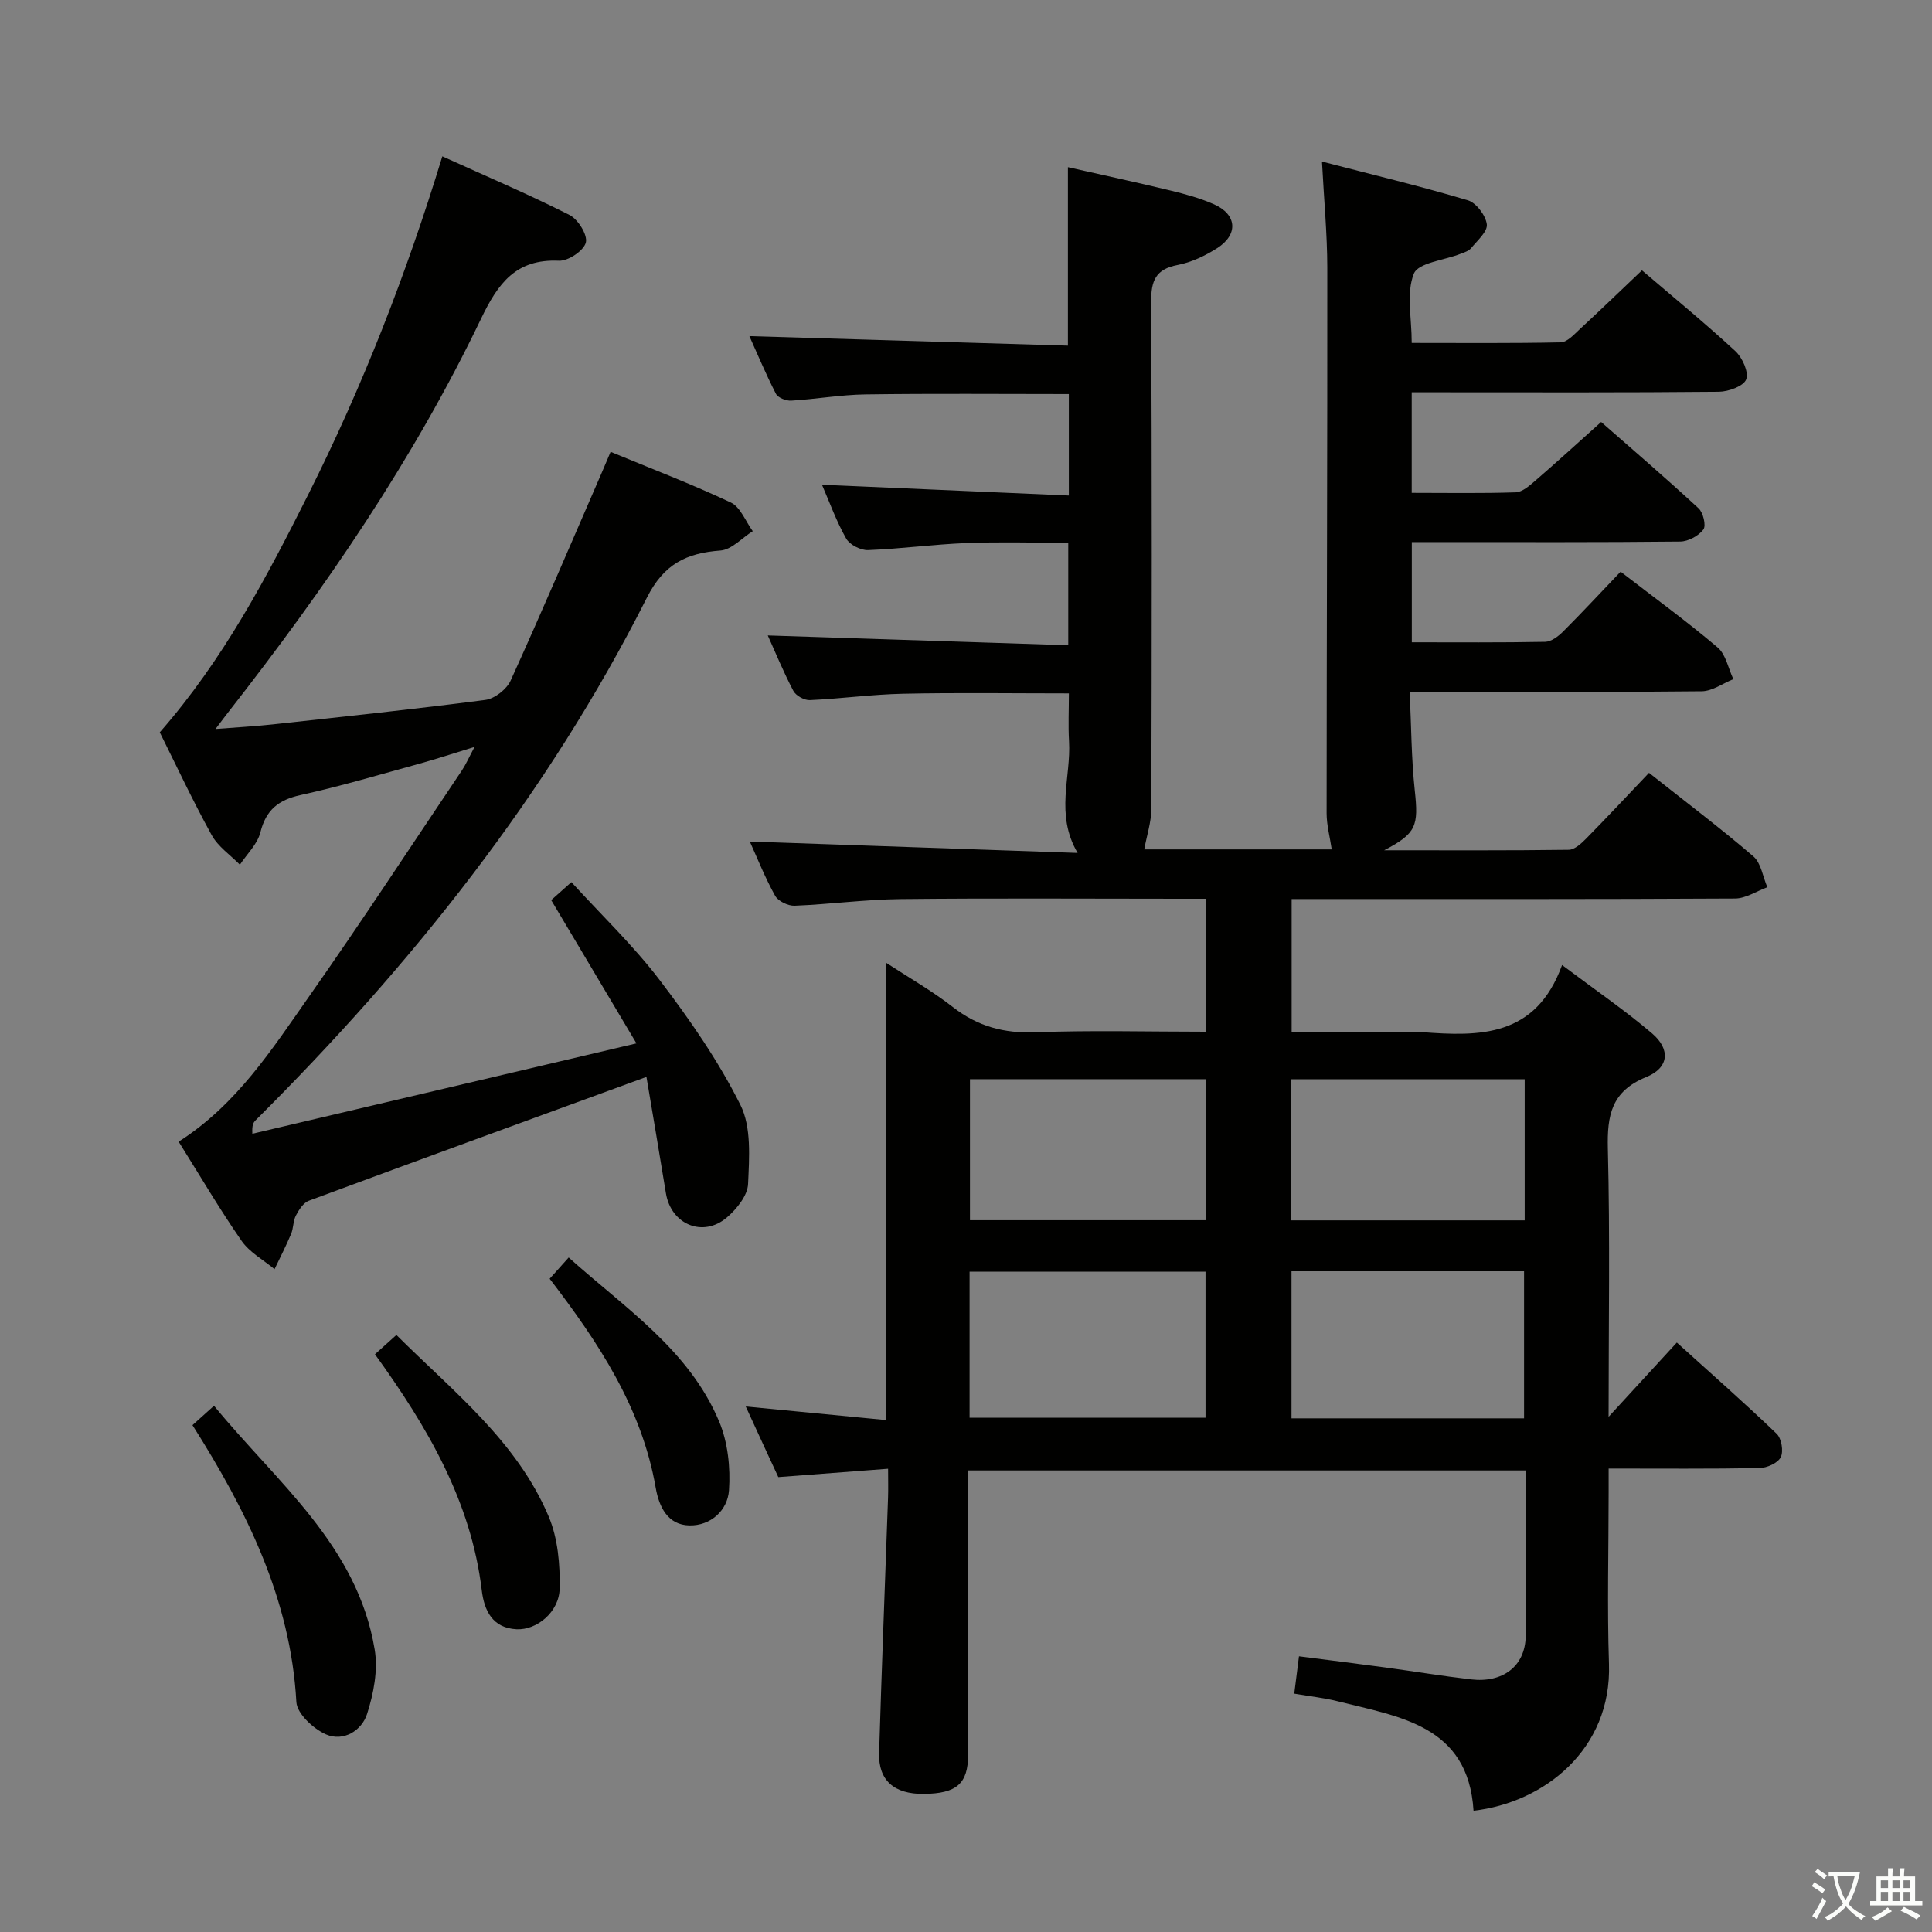 <svg enable-background="new 0 0 400 400" viewBox="0 0 400 400" xmlns="http://www.w3.org/2000/svg"><rect x="0" y="0" width="400" height="400" fill="#808080" stroke="none"/><path d="m377.9 391.2c-.2.3-.4.5-.6.8-.7-.6-1.4-1-2.2-1.5.2-.3.4-.5.5-.8.6.4 1.4.8 2.3 1.5zm-1.8 6.1c-.2-.2-.5-.4-.9-.6.4-.6.8-1.2 1.2-1.9s.7-1.3.9-1.9c.3.3.5.5.8.7-.7 1.3-1.4 2.6-2 3.7zm2.2-9c-.3.3-.5.5-.6.8-.6-.6-1.3-1.1-2-1.5.3-.3.5-.5.6-.7.6.5 1.3.9 2 1.4zm.3.2v-.9h2 4.5c-.3 1.3-.6 2.5-1 3.6s-.9 2.1-1.4 3c.4.5 1 1 1.6 1.4s1.2.8 1.9 1.1c-.3.2-.5.4-.8.8-.4-.3-1-.7-1.6-1.2s-1.2-1.1-1.6-1.6c-.5.6-1.1 1.1-1.7 1.6s-1.4.9-2.1 1.4c-.1-.3-.3-.5-.7-.8.6-.2 1.2-.5 1.9-1s1.4-1.1 2-1.8c-.5-.8-.9-1.6-1.2-2.5s-.6-2-.8-3.2c-.4.1-.7.1-1 .1zm2.5 2.7c.3 1 .7 1.7 1 2.2.3-.5.6-1.1 1-2s.6-1.9.9-3h-3.2-.4c.1.9.3 1.8.7 2.8z" fill="#fbfcfa"/><path d="m396.5 388.5v1.5 3.6h1.5v.9c-.4 0-1 0-1.7 0h-7.9c-.5 0-.9 0-1.2 0v-.9h1.3v-3.5c0-.7 0-1.2 0-1.6h2.4c0-.8 0-1.4 0-1.7h1c0 .3-.1.8-.1 1.7h1.5c0-.8 0-1.4 0-1.7h1c0 .3-.1.9-.1 1.7zm-8.2 9.2c-.2-.3-.5-.5-.8-.8.8-.3 1.4-.6 1.9-.9s1-.7 1.4-1.1c.3.3.6.5.9.8-1.6 1-2.8 1.6-3.4 2zm2.6-6.8v-1.6h-1.5v1.6zm0 2.7v-1.9h-1.5v1.9zm2.4-2.7v-1.6h-1.5v1.6zm0 2.7v-1.9h-1.5v1.9zm.2 2 .7-.8c.4.2.9.5 1.6.8s1.3.7 1.8 1c-.3.3-.5.5-.8.8-.4-.3-1.5-1-3.3-1.8zm2-4.7v-1.6h-1.4v1.6zm0 2.7v-1.9h-1.4v1.9z" fill="#fbfcfa"/><g fill="#010100"><path d="m154.4 291.2c10.17.98 19.5 1.89 28.96 2.8 0-31.74 0-62.83 0-94.73 4.79 3.13 9.62 5.87 13.95 9.25 5.13 4 10.58 5.45 17.08 5.2 11.62-.44 23.26-.12 35.21-.12 0-9.25 0-17.99 0-27.52-1.71 0-3.46 0-5.21 0-19.33 0-38.66-.14-57.99.07-7.3.08-14.59 1.08-21.89 1.37-1.35.05-3.41-.94-4.03-2.06-2.09-3.75-3.68-7.78-5.24-11.23 22.44.78 44.9 1.56 67.87 2.36-4.72-8.02-1.34-15.69-1.78-23.12-.19-3.26-.03-6.54-.03-9.91-11.7 0-22.99-.17-34.27.07-6.46.13-12.91 1.03-19.37 1.32-1.14.05-2.89-.92-3.41-1.92-2.06-3.92-3.74-8.03-5.29-11.47 20.67.67 41.21 1.34 62.21 2.03 0-7.5 0-14.19 0-21.22-7.19 0-14.15-.21-21.09.06-6.8.27-13.57 1.2-20.36 1.46-1.52.06-3.8-1.1-4.53-2.39-2.03-3.57-3.43-7.5-5.01-11.14 16.96.74 33.9 1.48 51.11 2.23 0-7.66 0-14.24 0-21-14.25 0-28.19-.13-42.12.07-5.13.07-10.24.99-15.37 1.29-1.06.06-2.74-.6-3.16-1.43-2.09-4.07-3.86-8.32-5.49-11.93 22.04.66 43.92 1.31 65.95 1.97 0-12.69 0-24.43 0-36.95 6.88 1.56 14.07 3.1 21.22 4.83 3.06.74 6.14 1.58 9.01 2.85 4.77 2.1 5.1 6.25.68 9.08-2.48 1.58-5.33 2.94-8.18 3.49-4.58.87-5.52 3.26-5.5 7.62.18 34.99.14 69.99.04 104.98-.01 2.77-.95 5.54-1.47 8.4h38.82c-.37-2.53-1.06-5.02-1.06-7.5.01-37.66.17-75.32.14-112.97-.01-6.95-.68-13.89-1.1-21.94 10.56 2.74 20.46 5.11 30.21 8.02 1.73.52 3.69 3.13 3.92 4.97.18 1.51-1.98 3.38-3.27 4.95-.48.59-1.41.86-2.17 1.16-3.36 1.34-8.75 1.83-9.67 4.12-1.6 3.99-.44 9.08-.44 14.33 10.32 0 20.59.1 30.85-.12 1.34-.03 2.75-1.62 3.93-2.71 4.26-3.94 8.43-7.96 12.89-12.2 6.3 5.39 12.99 10.87 19.34 16.73 1.45 1.34 2.81 4.36 2.24 5.85-.54 1.41-3.67 2.54-5.67 2.56-19.33.19-38.66.11-57.99.11-1.78 0-3.57 0-5.59 0v20.82c7.31 0 14.43.13 21.53-.11 1.38-.05 2.86-1.38 4.05-2.4 4.41-3.81 8.71-7.74 13.64-12.16 6.11 5.36 13.25 11.48 20.16 17.86.97.89 1.61 3.58 1.01 4.39-.99 1.32-3.13 2.48-4.79 2.5-16.66.18-33.33.11-49.99.11-1.78 0-3.57 0-5.59 0v20.75c9.38 0 18.5.08 27.61-.1 1.25-.02 2.7-1.12 3.68-2.09 3.99-3.99 7.83-8.13 11.94-12.43 7.08 5.46 13.79 10.34 20.1 15.7 1.7 1.45 2.19 4.33 3.24 6.55-2.18.88-4.34 2.48-6.53 2.51-18.16.2-36.33.12-54.49.12-1.65 0-3.31 0-5.99 0 .33 6.98.34 13.73 1.05 20.39.79 7.34.39 8.9-6.33 12.41 13.52 0 25.87.07 38.22-.1 1.22-.02 2.61-1.31 3.6-2.32 4.31-4.38 8.5-8.87 13.01-13.61 7.65 6.06 14.81 11.46 21.6 17.29 1.61 1.38 1.96 4.22 2.9 6.39-2.22.81-4.44 2.32-6.67 2.34-28.66.16-57.32.11-85.99.11-1.82 0-3.63 0-5.83 0v27.52h22.4c1.5 0 3.01-.1 4.5.02 11.99.92 23.65 1.12 29.09-13.88 6.89 5.18 13.02 9.37 18.64 14.16 3.85 3.29 3.5 7.11-1.19 9.02-7.24 2.94-8.14 7.91-7.97 14.84.46 18.31.15 36.64.15 55.52 4.78-5.2 9.21-10.02 14.13-15.38 7.57 6.85 14.27 12.73 20.68 18.9 1 .97 1.44 3.63.83 4.85-.62 1.22-2.87 2.21-4.42 2.24-10.15.19-20.31.1-31.21.1v4.96c0 11.83-.32 23.67.07 35.49.59 17.73-13.48 28.73-28.04 30.39-1.11-17.7-15.3-19.42-28.21-22.68-2.71-.68-5.52-.98-8.91-1.56.32-2.5.62-4.86.98-7.73 6.15.79 12.02 1.52 17.87 2.31 5.92.8 11.82 1.78 17.75 2.47 6.57.77 11.2-2.71 11.32-8.92.23-11.31.07-22.63.07-34.34-38.44 0-76.65 0-115.5 0v5.34c0 17.83.01 35.66-.01 53.49-.01 6.03-2.37 8.07-9.19 8.14-6.12.06-9.41-2.78-9.24-8.48.53-17.62 1.23-35.24 1.85-52.85.06-1.8.01-3.6.01-5.99-7.69.59-14.89 1.14-22.73 1.73-2.08-4.47-4.27-9.23-6.74-14.62zm46.34 2.32h48.85c0-10.3 0-20.2 0-30.24-16.41 0-32.46 0-48.85 0zm66.65-30.32v30.45h48.15c0-10.3 0-20.31 0-30.45-16.18 0-31.95 0-48.15 0zm-17.7-39.77c-16.43 0-32.49 0-48.87 0v29.2h48.87c0-9.72 0-19.15 0-29.2zm65.98.02c-16.5 0-32.39 0-48.39 0v29.21h48.39c0-9.91 0-19.48 0-29.21z"/><path d="m36.99 236.37c12.06-7.7 19.36-19.19 27.08-30.18 10.8-15.37 21.08-31.09 31.56-46.68.82-1.23 1.42-2.61 2.62-4.87-4.38 1.34-7.9 2.51-11.47 3.49-8.15 2.24-16.27 4.66-24.52 6.47-4.6 1.01-7.18 3.06-8.35 7.73-.61 2.44-2.78 4.48-4.24 6.7-1.99-2.03-4.53-3.74-5.85-6.14-3.91-7.1-7.35-14.46-10.74-21.27 13.17-15.03 22.11-32.07 30.77-49.3 11.2-22.3 20.25-45.44 27.73-69.95 8.95 4.06 17.78 7.82 26.32 12.13 1.77.89 3.8 4.15 3.39 5.72-.44 1.69-3.65 3.84-5.56 3.76-8.93-.4-12.61 4.66-16.14 12.02-14 29.21-32.26 55.78-52.17 81.25-.71.9-1.39 1.82-2.8 3.68 4.53-.36 8.2-.55 11.84-.95 14.68-1.61 29.38-3.15 44.02-5.07 1.93-.25 4.42-2.2 5.24-4 6.52-14.35 12.7-28.85 18.98-43.31.52-1.19 1.02-2.4 1.72-4.05 8.48 3.51 16.83 6.69 24.89 10.49 2 .94 3.05 3.9 4.54 5.93-2.23 1.4-4.38 3.84-6.69 4.01-7.06.53-11.72 2.79-15.24 9.78-20.58 40.81-48.76 76.07-81.02 108.2-.44.44-.76.99-.65 2.77 26-6.12 52-12.24 79.52-18.71-6.37-10.71-11.94-20.07-17.65-29.66 1.05-.93 2.26-2.02 4.18-3.72 6.2 6.79 12.82 13.11 18.3 20.3 6.2 8.14 12.13 16.69 16.69 25.81 2.31 4.61 1.83 10.9 1.59 16.38-.1 2.39-2.34 5.17-4.36 6.91-4.97 4.28-11.6 1.47-12.65-5-1.35-8.28-2.76-16.55-4.03-24.08-23.9 8.74-46.92 17.12-69.9 25.64-1.13.42-2.06 1.88-2.68 3.07-.59 1.14-.49 2.62-1 3.82-1.03 2.47-2.27 4.86-3.42 7.28-2.31-1.93-5.17-3.48-6.83-5.87-4.56-6.58-8.61-13.49-13.02-20.53z"/><path d="m39.85 295.06c1.48-1.33 2.67-2.41 4.46-4.01 12.97 15.85 29.66 28.84 33.26 50.45.72 4.29-.22 9.16-1.58 13.38-1.11 3.44-4.9 5.78-8.49 4.21-2.61-1.14-6-4.29-6.14-6.7-1.19-21.35-10.3-39.63-21.51-57.33z"/><path d="m77.63 280.39c1.63-1.46 2.83-2.55 4.44-4 11.74 11.71 24.93 21.97 31.53 37.59 1.91 4.52 2.37 9.94 2.27 14.92-.1 4.85-4.75 8.64-8.93 8.42-4.98-.26-6.69-3.86-7.2-8.09-2.22-18.43-11.25-33.81-22.11-48.84z"/><path d="m113.8 264.75c1.42-1.58 2.51-2.81 3.94-4.4 11.72 10.52 24.93 19.13 31.15 33.96 1.81 4.31 2.36 9.53 2.04 14.23-.28 4.16-3.79 7.38-8.21 7.28-4.44-.09-6.27-3.79-6.97-7.82-2.88-16.54-11.82-30.03-21.95-43.25z"/></g></svg>